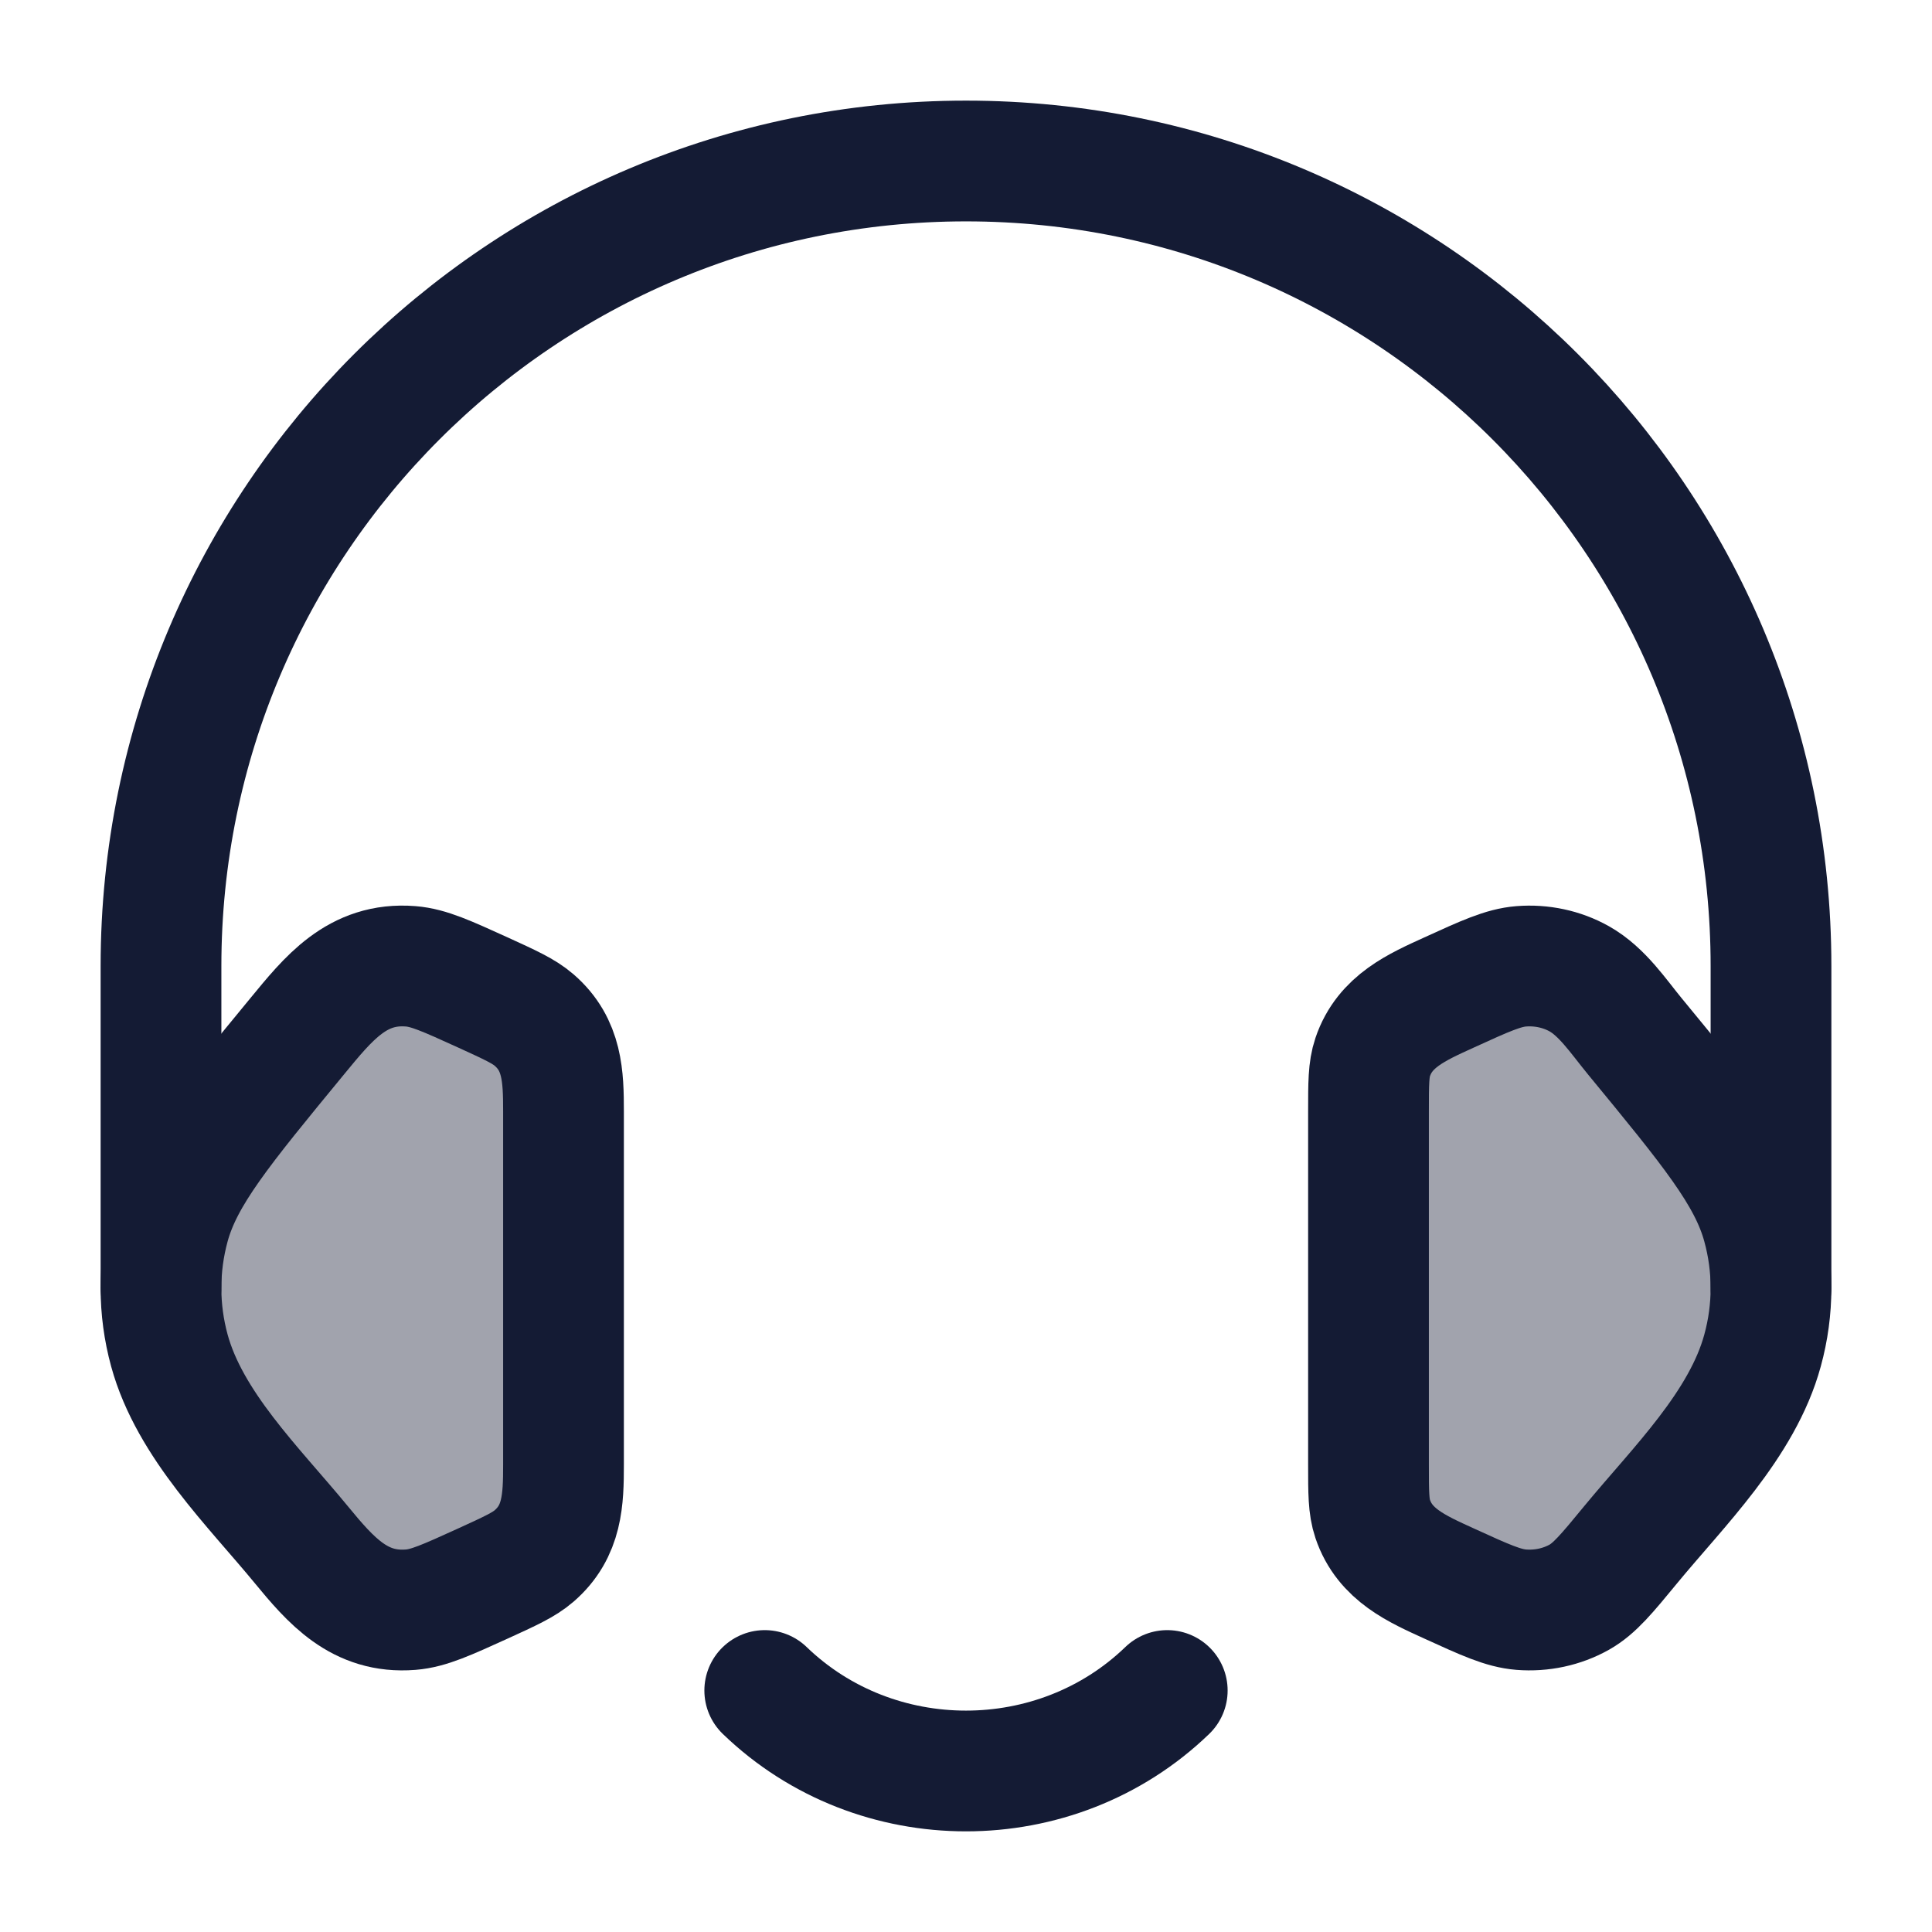 <svg width="24" height="24" viewBox="0 0 24 24" fill="none" xmlns="http://www.w3.org/2000/svg">
<path opacity="0.4" d="M17 13.805C17 13.459 17 13.286 17.052 13.132C17.203 12.684 17.602 12.511 18.001 12.329C18.45 12.124 18.674 12.022 18.897 12.004C19.149 11.984 19.402 12.038 19.618 12.159C19.904 12.32 20.104 12.625 20.308 12.873C21.251 14.019 21.723 14.592 21.895 15.224C22.035 15.733 22.035 16.267 21.895 16.776C21.644 17.698 20.849 18.47 20.26 19.185C19.959 19.551 19.808 19.734 19.618 19.841C19.402 19.962 19.149 20.016 18.897 19.996C18.674 19.978 18.45 19.876 18.001 19.671C17.602 19.489 17.203 19.316 17.052 18.868C17 18.714 17 18.541 17 18.195V13.805Z" fill="#141B34"/>
<path opacity="0.4" d="M7 13.805C7 13.369 6.988 12.978 6.636 12.672C6.508 12.561 6.338 12.484 5.999 12.329C5.55 12.125 5.326 12.022 5.103 12.004C4.436 11.95 4.077 12.406 3.692 12.873C2.749 14.019 2.277 14.592 2.104 15.224C1.965 15.733 1.965 16.267 2.104 16.776C2.356 17.698 3.152 18.47 3.74 19.185C4.111 19.636 4.466 20.047 5.103 19.996C5.326 19.978 5.55 19.875 5.999 19.671C6.338 19.516 6.508 19.439 6.636 19.328C6.988 19.022 7 18.631 7 18.195V13.805Z" fill="#141B34"/>
<path d="M17 13.805C17 13.459 17 13.286 17.052 13.132C17.203 12.684 17.602 12.511 18.001 12.329C18.45 12.124 18.674 12.022 18.897 12.004C19.149 11.984 19.402 12.038 19.618 12.159C19.904 12.32 20.104 12.625 20.308 12.873C21.251 14.019 21.723 14.592 21.895 15.224C22.035 15.733 22.035 16.267 21.895 16.776C21.644 17.698 20.849 18.47 20.26 19.185C19.959 19.551 19.808 19.734 19.618 19.841C19.402 19.962 19.149 20.016 18.897 19.996C18.674 19.978 18.45 19.876 18.001 19.671C17.602 19.489 17.203 19.316 17.052 18.868C17 18.714 17 18.541 17 18.195V13.805Z" stroke="#141B34" stroke-width="1.5"/>
<path d="M9.5 21C10.881 22.333 13.119 22.333 14.5 21" stroke="#141B34" stroke-width="1.5" stroke-linecap="round" stroke-linejoin="round"/>
<path d="M7 13.805C7 13.369 6.988 12.978 6.636 12.672C6.508 12.561 6.338 12.484 5.999 12.329C5.55 12.125 5.326 12.022 5.103 12.004C4.436 11.95 4.077 12.406 3.692 12.873C2.749 14.019 2.277 14.592 2.104 15.224C1.965 15.733 1.965 16.267 2.104 16.776C2.356 17.698 3.152 18.47 3.74 19.185C4.111 19.636 4.466 20.047 5.103 19.996C5.326 19.978 5.55 19.875 5.999 19.671C6.338 19.516 6.508 19.439 6.636 19.328C6.988 19.022 7 18.631 7 18.195V13.805Z" stroke="#141B34" stroke-width="1.5"/>
<path d="M2 16V12C2 6.477 6.477 2 12 2C17.523 2 22 6.477 22 12L22 16" stroke="#141B34" stroke-width="1.5" stroke-linecap="round" stroke-linejoin="round"/>
</svg>
